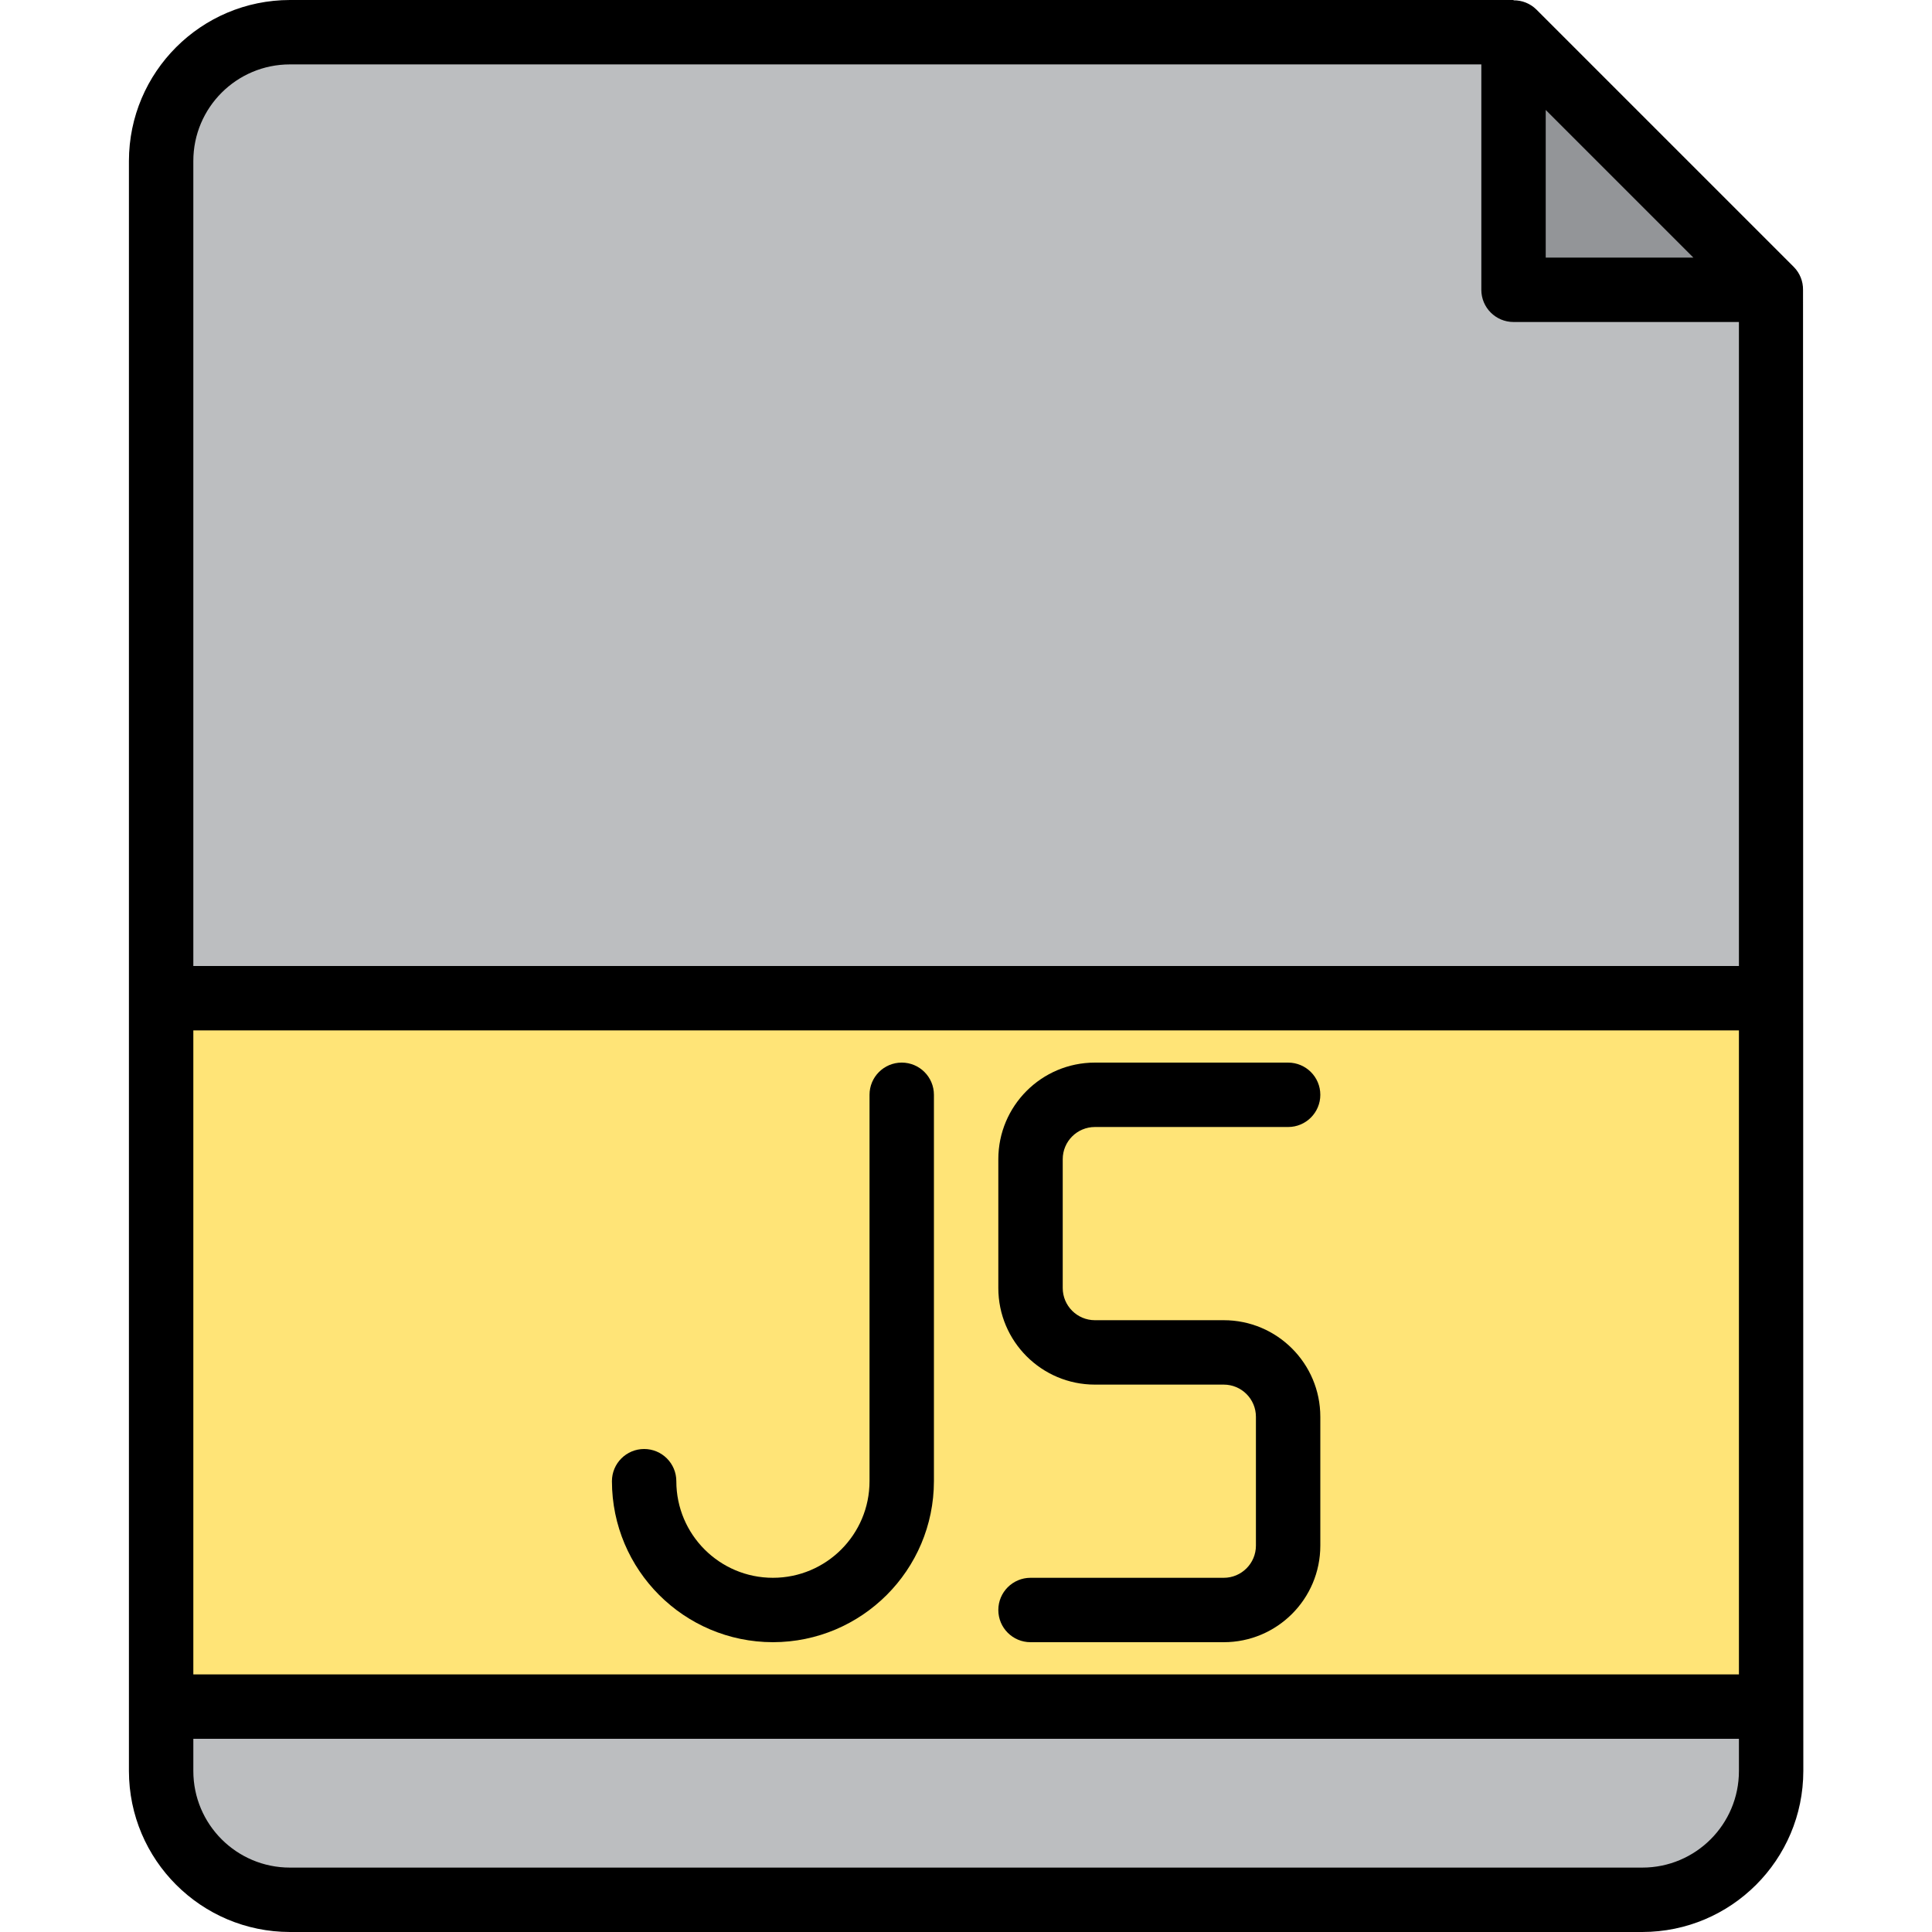 <svg height="1064pt" viewBox="-71 0 1064 1064.001" width="1064pt" xmlns="http://www.w3.org/2000/svg"><path d="m17.734 975.332c0 39.176 31.758 70.934 70.934 70.934h744.801c39.172 0 70.934-31.758 70.934-70.934v-35.465h-886.668zm0 0" fill="#bcbec0"/><path d="m762.535 17.734h-673.867c-39.176 0-70.934 31.758-70.934 70.93v461.07h886.668v-390.133h-141.867zm0 0" fill="#bcbec0"/><path d="m762.535 159.602h141.867l-141.867-141.867zm0 0" fill="#939598"/><path d="m17.734 939.867h886.668v-390.133h-886.668zm585.199-195.066h-70.934c-19.586 0-35.465-15.879-35.465-35.469v-70.934c0-19.586 15.879-35.465 35.465-35.465-19.586 0-35.465 15.879-35.465 35.465v70.934c0 19.59 15.879 35.469 35.465 35.469h70.934c19.59 0 35.469 15.879 35.469 35.465v70.934c0 19.59-15.879 35.469-35.469 35.469 19.59 0 35.469-15.879 35.469-35.469v-70.934c0-19.586-15.879-35.465-35.469-35.465zm-248.266 141.867c39.176 0 70.934-31.758 70.934-70.934 0 39.176-31.758 70.934-70.934 70.934s-70.934-31.758-70.934-70.934c0 39.176 31.758 70.934 70.934 70.934zm0 0" fill="#ffe477"/><path d="m921.973 159.602c.062-4.684-1.754-9.199-5.035-12.539l-141.867-141.867c-3.344-3.277-7.855-5.082-12.535-5.02v-.176h-673.867c-48.945.059-88.609 39.723-88.668 88.668v886.668c.059 48.941 39.723 88.605 88.668 88.664h744.801c48.945-.059 88.605-39.723 88.664-88.664zm-141.707-99.059 81.328 81.324h-81.328zm-691.598-25.074h656.133v124.133c0 9.793 7.941 17.73 17.734 17.73h124.133v354.668h-851.199v-443.332c0-29.383 23.816-53.199 53.199-53.199zm798 886.664h-851.199v-354.664h851.199zm-53.199 106.398h-744.801c-29.383 0-53.199-23.816-53.199-53.199v-17.73h851.199v17.73c0 29.383-23.82 53.199-53.199 53.199zm0 0"/><path d="m354.668 904.398c48.945-.059 88.609-39.719 88.668-88.664v-212.801c0-9.793-7.941-17.734-17.734-17.734-9.793 0-17.734 7.941-17.734 17.734v212.801c0 29.379-23.816 53.199-53.199 53.199-29.383 0-53.199-23.82-53.199-53.199 0-9.797-7.938-17.734-17.734-17.734-9.793 0-17.73 7.941-17.73 17.734.055 48.945 39.719 88.605 88.664 88.664zm0 0"/><path d="m602.934 868.934h-106.398c-9.793 0-17.734 7.938-17.734 17.73 0 9.797 7.941 17.734 17.734 17.734h106.398c29.383 0 53.199-23.816 53.199-53.199v-70.934c0-29.383-23.816-53.199-53.199-53.199h-70.934c-9.793 0-17.73-7.938-17.73-17.734v-70.934c0-9.793 7.938-17.73 17.73-17.73h106.402c9.793 0 17.73-7.941 17.73-17.734 0-9.793-7.938-17.734-17.73-17.734h-106.402c-29.379 0-53.199 23.82-53.199 53.203v70.934c0 29.379 23.82 53.199 53.199 53.199h70.934c9.793 0 17.734 7.938 17.734 17.73v70.934c0 9.793-7.941 17.734-17.734 17.734zm0 0"/></svg>